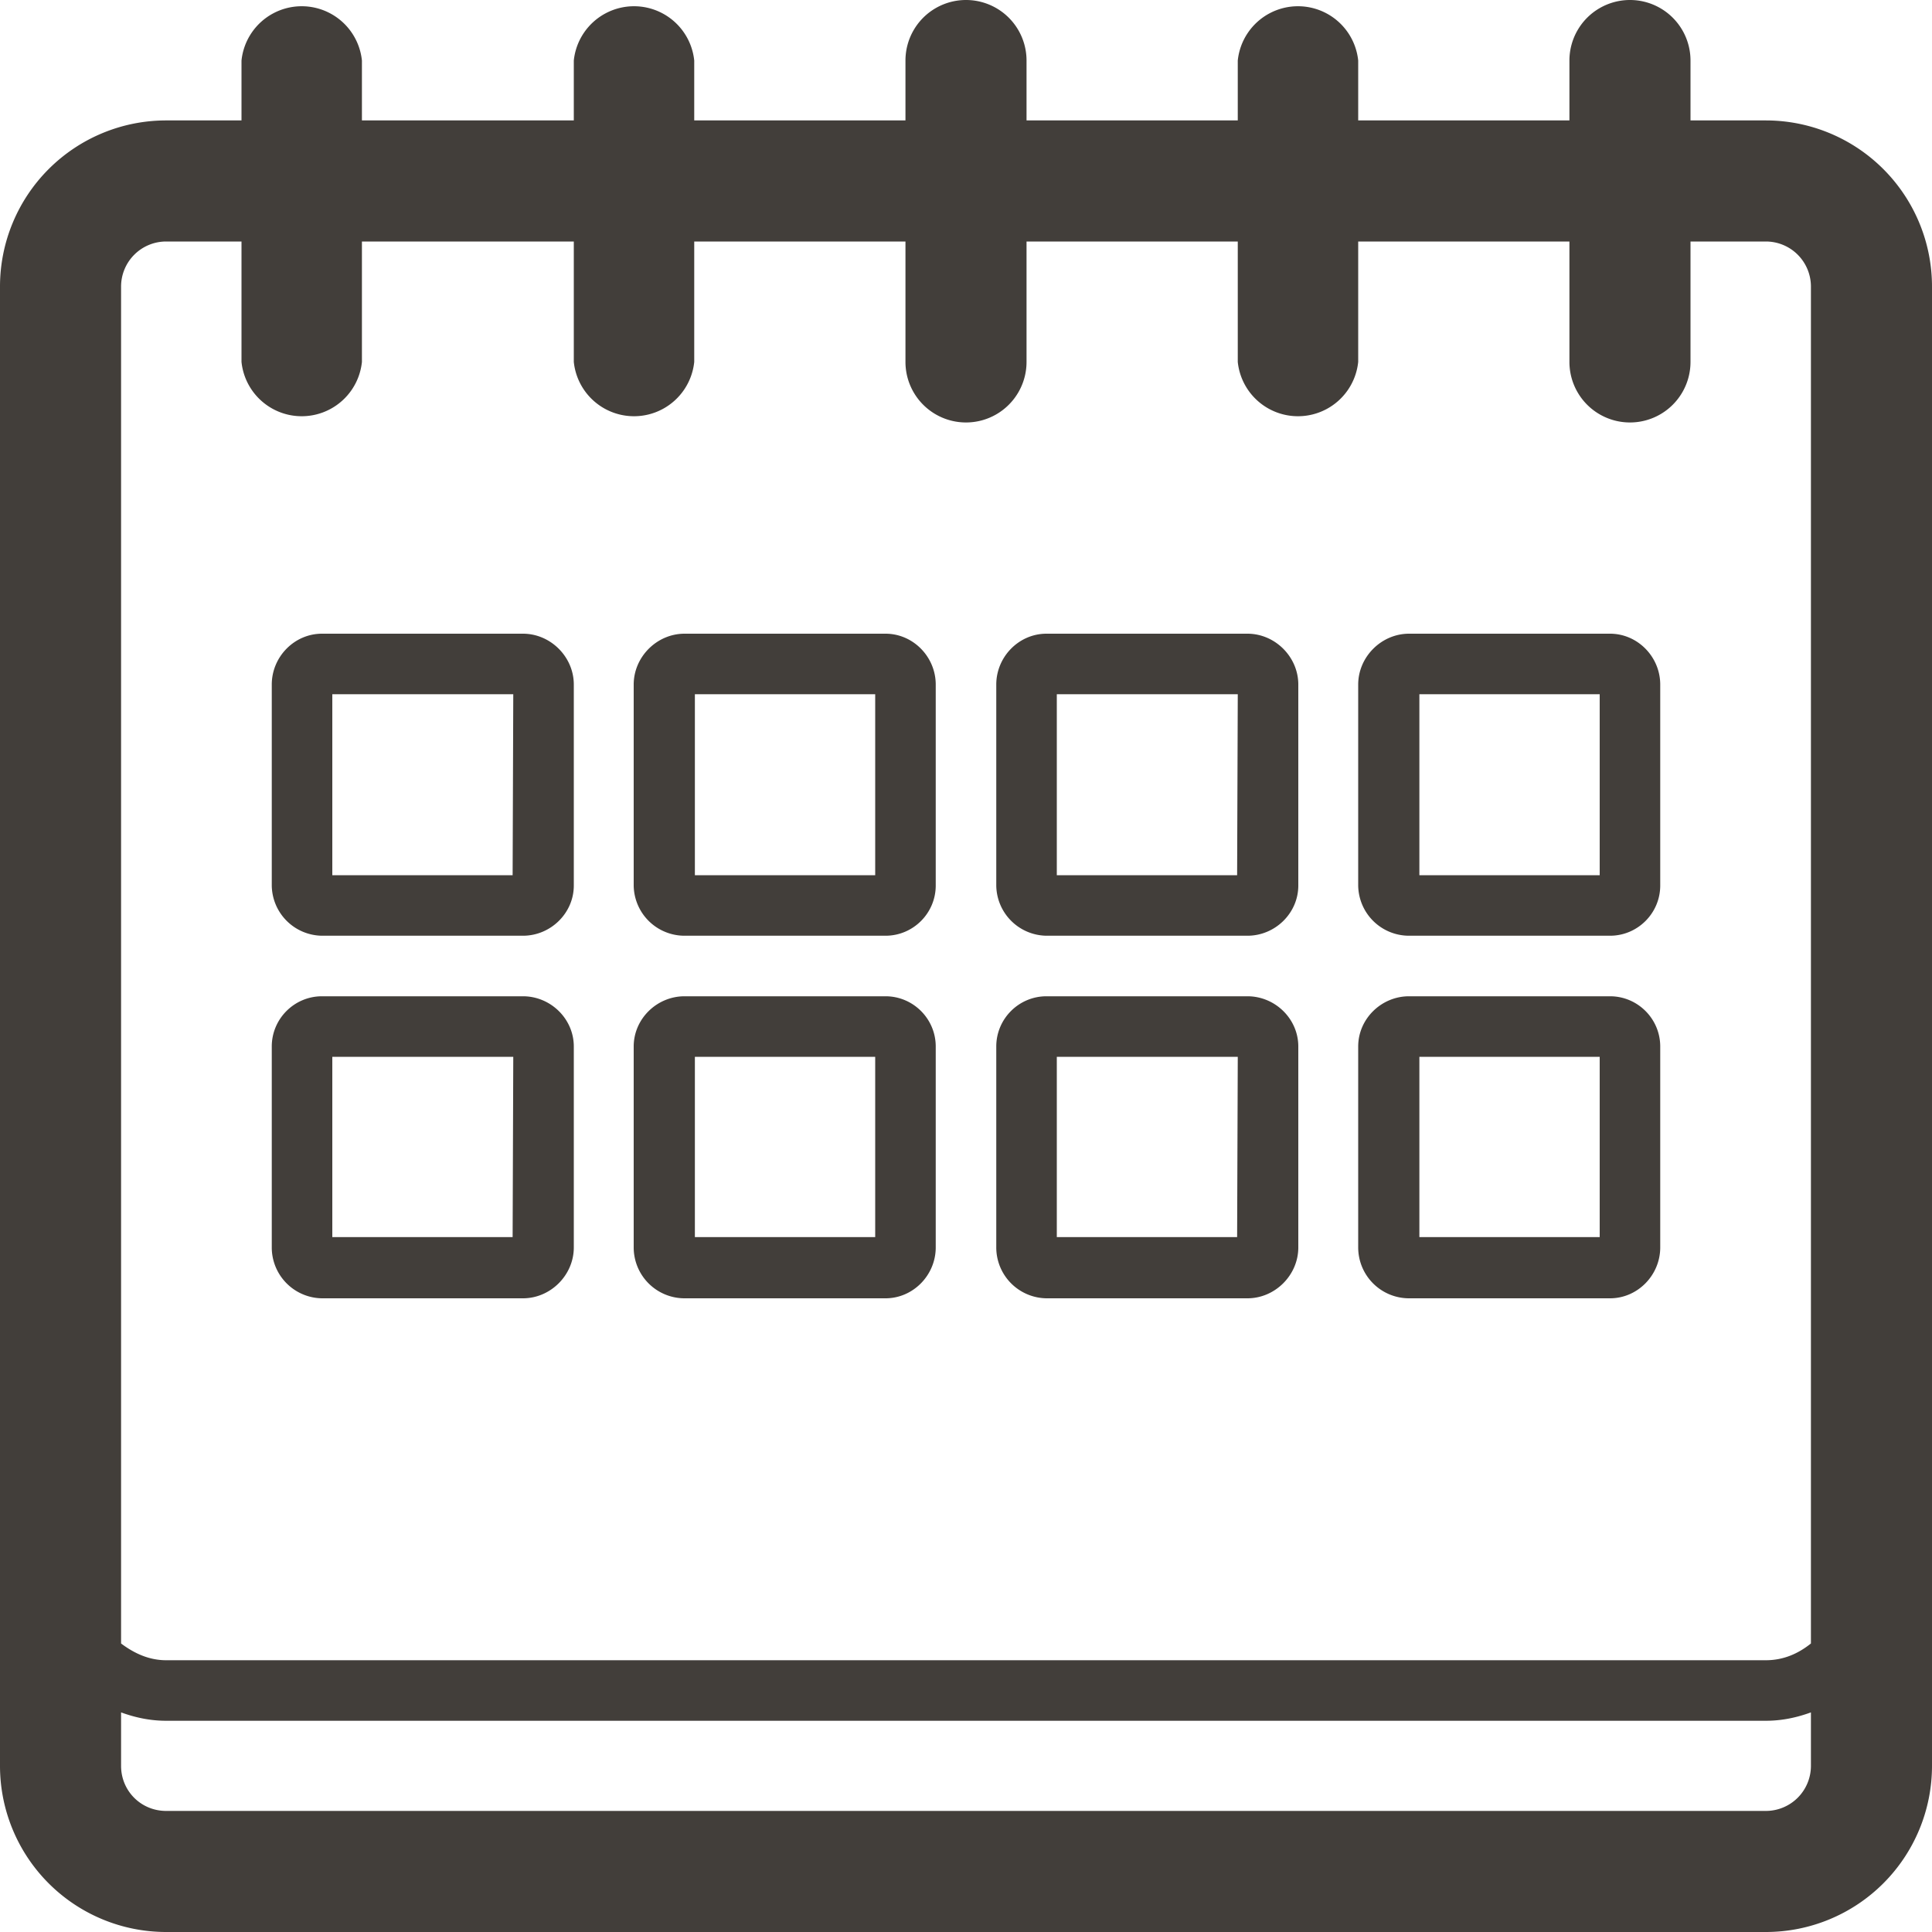 <svg xmlns="http://www.w3.org/2000/svg" xmlns:xlink="http://www.w3.org/1999/xlink" width="30" height="30"><defs><path id="a" d="M1124.42 63h-24.84a2.58 2.58 0 0 1-2.58-2.58V37.45a2.58 2.58 0 0 1 2.58-2.58h1.17v-.93a.94.94 0 0 1 1.87 0v.93h3.29v-.93a.94.94 0 0 1 1.87 0v.93h3.28v-.93a.94.94 0 0 1 1.88 0v.93h3.28v-.93a.94.94 0 0 1 1.87 0v.93h3.28v-.93a.94.94 0 0 1 1.88 0v.93h1.17a2.58 2.58 0 0 1 2.58 2.58v22.97a2.58 2.58 0 0 1-2.58 2.58zm.7-25.55a.7.7 0 0 0-.7-.7h-1.17v1.87a.94.94 0 0 1-1.88 0v-1.87h-3.28v1.87a.94.94 0 0 1-1.87 0v-1.87h-3.28v1.87a.94.94 0 0 1-1.88 0v-1.87h-3.28v1.87a.94.94 0 0 1-1.87 0v-1.87h-3.29v1.87a.94.94 0 0 1-1.87 0v-1.87h-1.17a.7.7 0 0 0-.7.7v21.07c.2.15.43.26.7.26h24.84c.27 0 .5-.1.7-.26zm0 22.14c-.22.08-.45.13-.7.13h-24.84c-.25 0-.48-.05-.7-.13v.83c0 .39.31.7.7.7h24.84a.7.7 0 0 0 .7-.7zm-3.12-6.43h-3.12a.79.79 0 0 1-.79-.79v-3.12c0-.43.36-.78.79-.78h3.12c.43 0 .78.35.78.78v3.12c0 .43-.35.79-.78.79zm-.16-3.75h-2.8v2.8h2.8zm.16-1.88h-3.12a.79.79 0 0 1-.79-.78v-3.12c0-.43.36-.79.79-.79h3.12c.43 0 .78.36.78.79v3.12c0 .43-.35.78-.78.78zm-.16-3.75h-2.8v2.81h2.8zm-5.47 9.38h-3.12a.79.79 0 0 1-.78-.79v-3.12c0-.43.35-.78.78-.78h3.12c.43 0 .79.35.79.78v3.12c0 .43-.36.79-.79.79zm-.15-3.75h-2.81v2.8h2.8zm.15-1.88h-3.12a.79.79 0 0 1-.78-.78v-3.12c0-.43.35-.79.78-.79h3.12c.43 0 .79.36.79.79v3.12c0 .43-.36.78-.79.78zm-.15-3.75h-2.81v2.81h2.8zm-5.47 9.38h-3.12a.79.79 0 0 1-.79-.79v-3.12c0-.43.36-.78.79-.78h3.12c.43 0 .78.35.78.78v3.12c0 .43-.35.79-.78.79zm-.16-3.75h-2.8v2.8h2.8zm.16-1.88h-3.12a.79.79 0 0 1-.79-.78v-3.12c0-.43.36-.79.79-.79h3.12c.43 0 .78.36.78.79v3.12c0 .43-.35.78-.78.78zm-.16-3.75h-2.8v2.81h2.8zm-5.47 9.38H1102a.79.79 0 0 1-.78-.79v-3.12c0-.43.35-.78.78-.78h3.12c.43 0 .79.35.79.78v3.12c0 .43-.36.79-.79.79zm-.15-3.75h-2.81v2.8h2.8zm.15-1.88H1102a.79.79 0 0 1-.78-.78v-3.12c0-.43.35-.79.78-.79h3.12c.43 0 .79.36.79.79v3.12c0 .43-.36.78-.79.78zm-.15-3.75h-2.81v2.81h2.8z"/></defs><use fill="#423e3a" xlink:href="#a" transform="translate(-1097 -33)"/></svg>